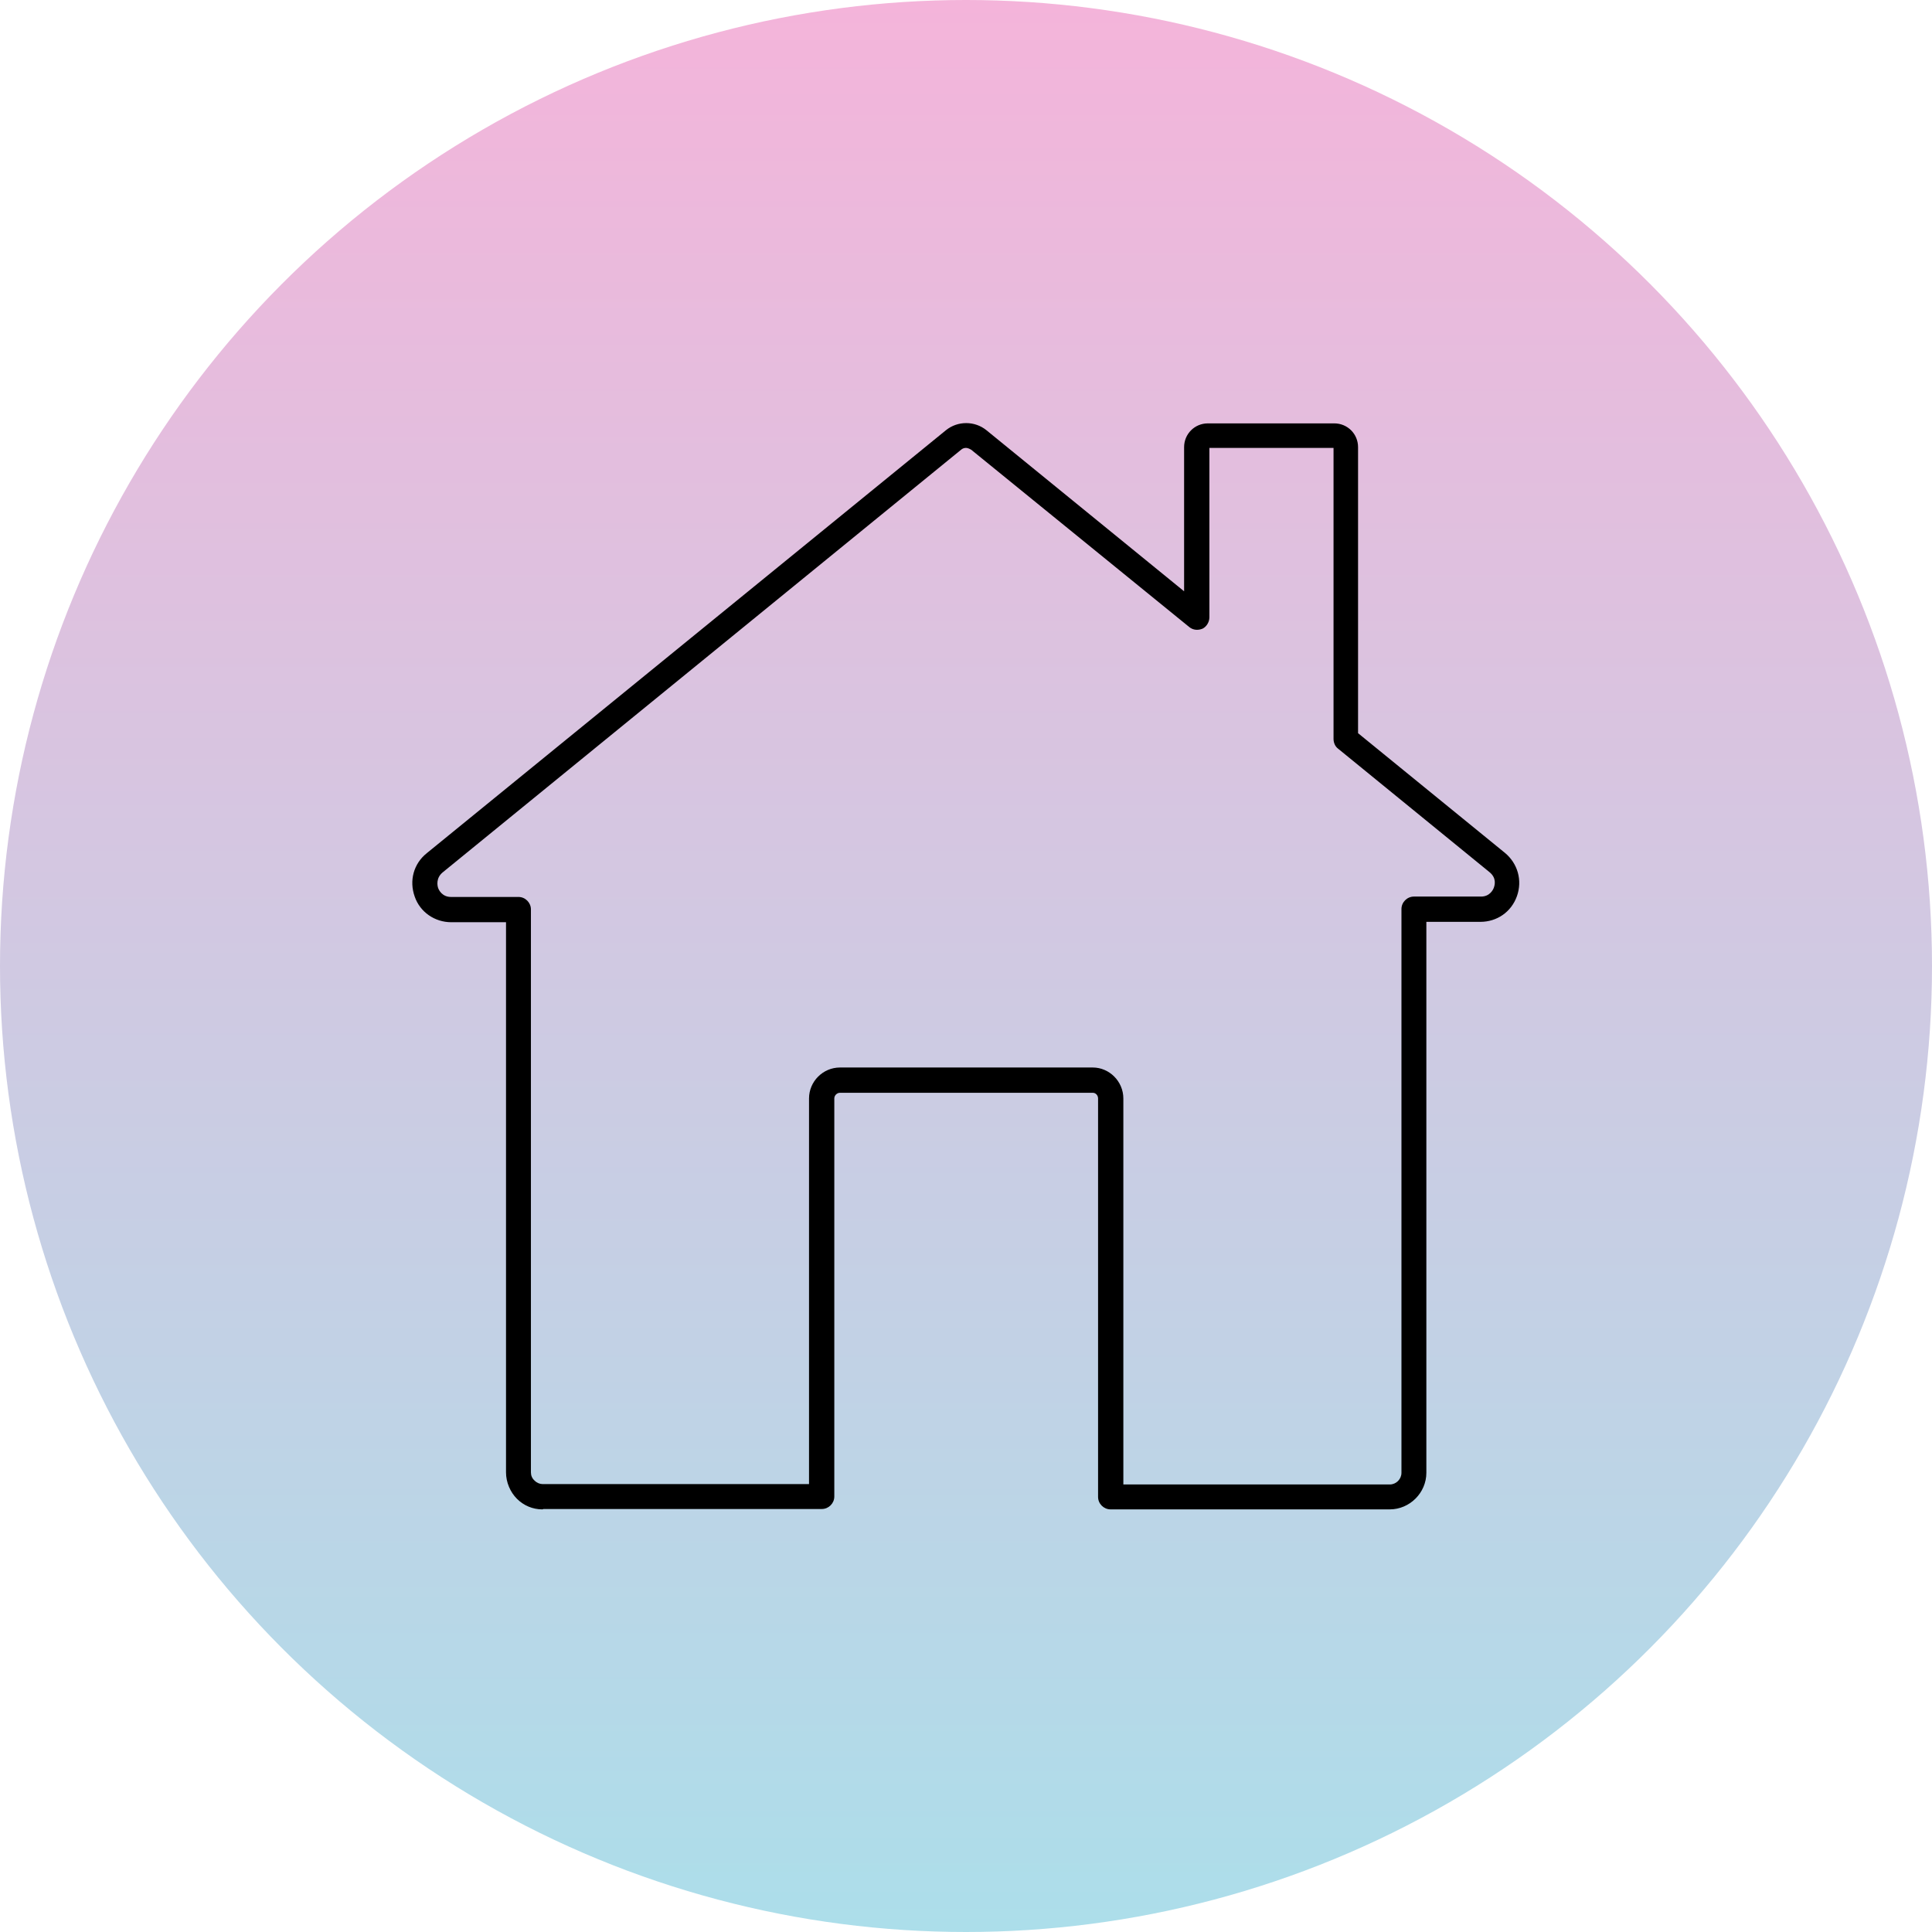<svg xmlns="http://www.w3.org/2000/svg" xmlns:xlink="http://www.w3.org/1999/xlink"  version="1.1" width="512" height="512" x="0" y="0" viewBox="0 0 512 512" style="enable-background:new 0 0 512 512" xml:space="preserve" class=""><g><linearGradient id="a" x1="256" x2="256" y1="0" y2="512" gradientUnits="userSpaceOnUse"><stop stop-opacity="1" stop-color="#f4b4da" offset="0"/><stop stop-opacity="1" stop-color="#acdeea" offset="1"/></linearGradient><circle cx="256" cy="256" r="256" fill="url(#a)" data-original="url(#a)"/><path fill="#000000" d="M143.7 400c-2.5 0-4.9-1-6.7-2.8s-2.9-4.4-2.9-7V244.4h-14.5c-4.4 0-8.3-2.7-9.7-6.8-1.5-4.2-.3-8.7 3.2-11.5L250.7 114c3.1-2.5 7.6-2.5 10.7 0l52.4 42.7v-38.2c0-3.5 2.8-6.3 6.3-6.3h33.5c3.5 0 6.3 2.8 6.3 6.3v75.8l38.9 31.7c3.4 2.8 4.7 7.3 3.2 11.5s-5.3 6.8-9.7 6.8H378v146c0 5.3-4.4 9.7-9.7 9.7h-74c-1.8 0-3.3-1.5-3.3-3.3V291.1c0-.8-.6-1.5-1.4-1.5h-67c-.8 0-1.5.7-1.5 1.5v105.5c0 1.8-1.5 3.3-3.3 3.3H144c-.2.1-.2.1-.3.1zM256 118.7c-.4 0-.8.1-1.2.4L117.3 231.2c-1.8 1.5-1.4 3.5-1.2 4.1s1.1 2.4 3.4 2.4h17.9c1.8 0 3.3 1.5 3.3 3.3v149.2c0 .8.3 1.6 1 2.2.6.6 1.4.9 2.1.9h70.6V291.1c0-4.5 3.7-8.2 8.2-8.2h67c4.4 0 8.1 3.7 8.1 8.2v102.3h70.6c1.7 0 3.1-1.4 3.1-3.1V240.9c0-1.8 1.5-3.3 3.3-3.3h17.8c2.3 0 3.2-1.8 3.4-2.4s.8-2.5-1.2-4.1l-40.1-32.7c-.8-.6-1.2-1.6-1.2-2.6v-77.1h-32.9v44.9c0 1.3-.8 2.5-1.8 3-1.2.5-2.5.4-3.5-.4l-57.8-47c-.5-.3-1-.5-1.4-.5z" data-original="#fffffe" class=""/></g></svg>